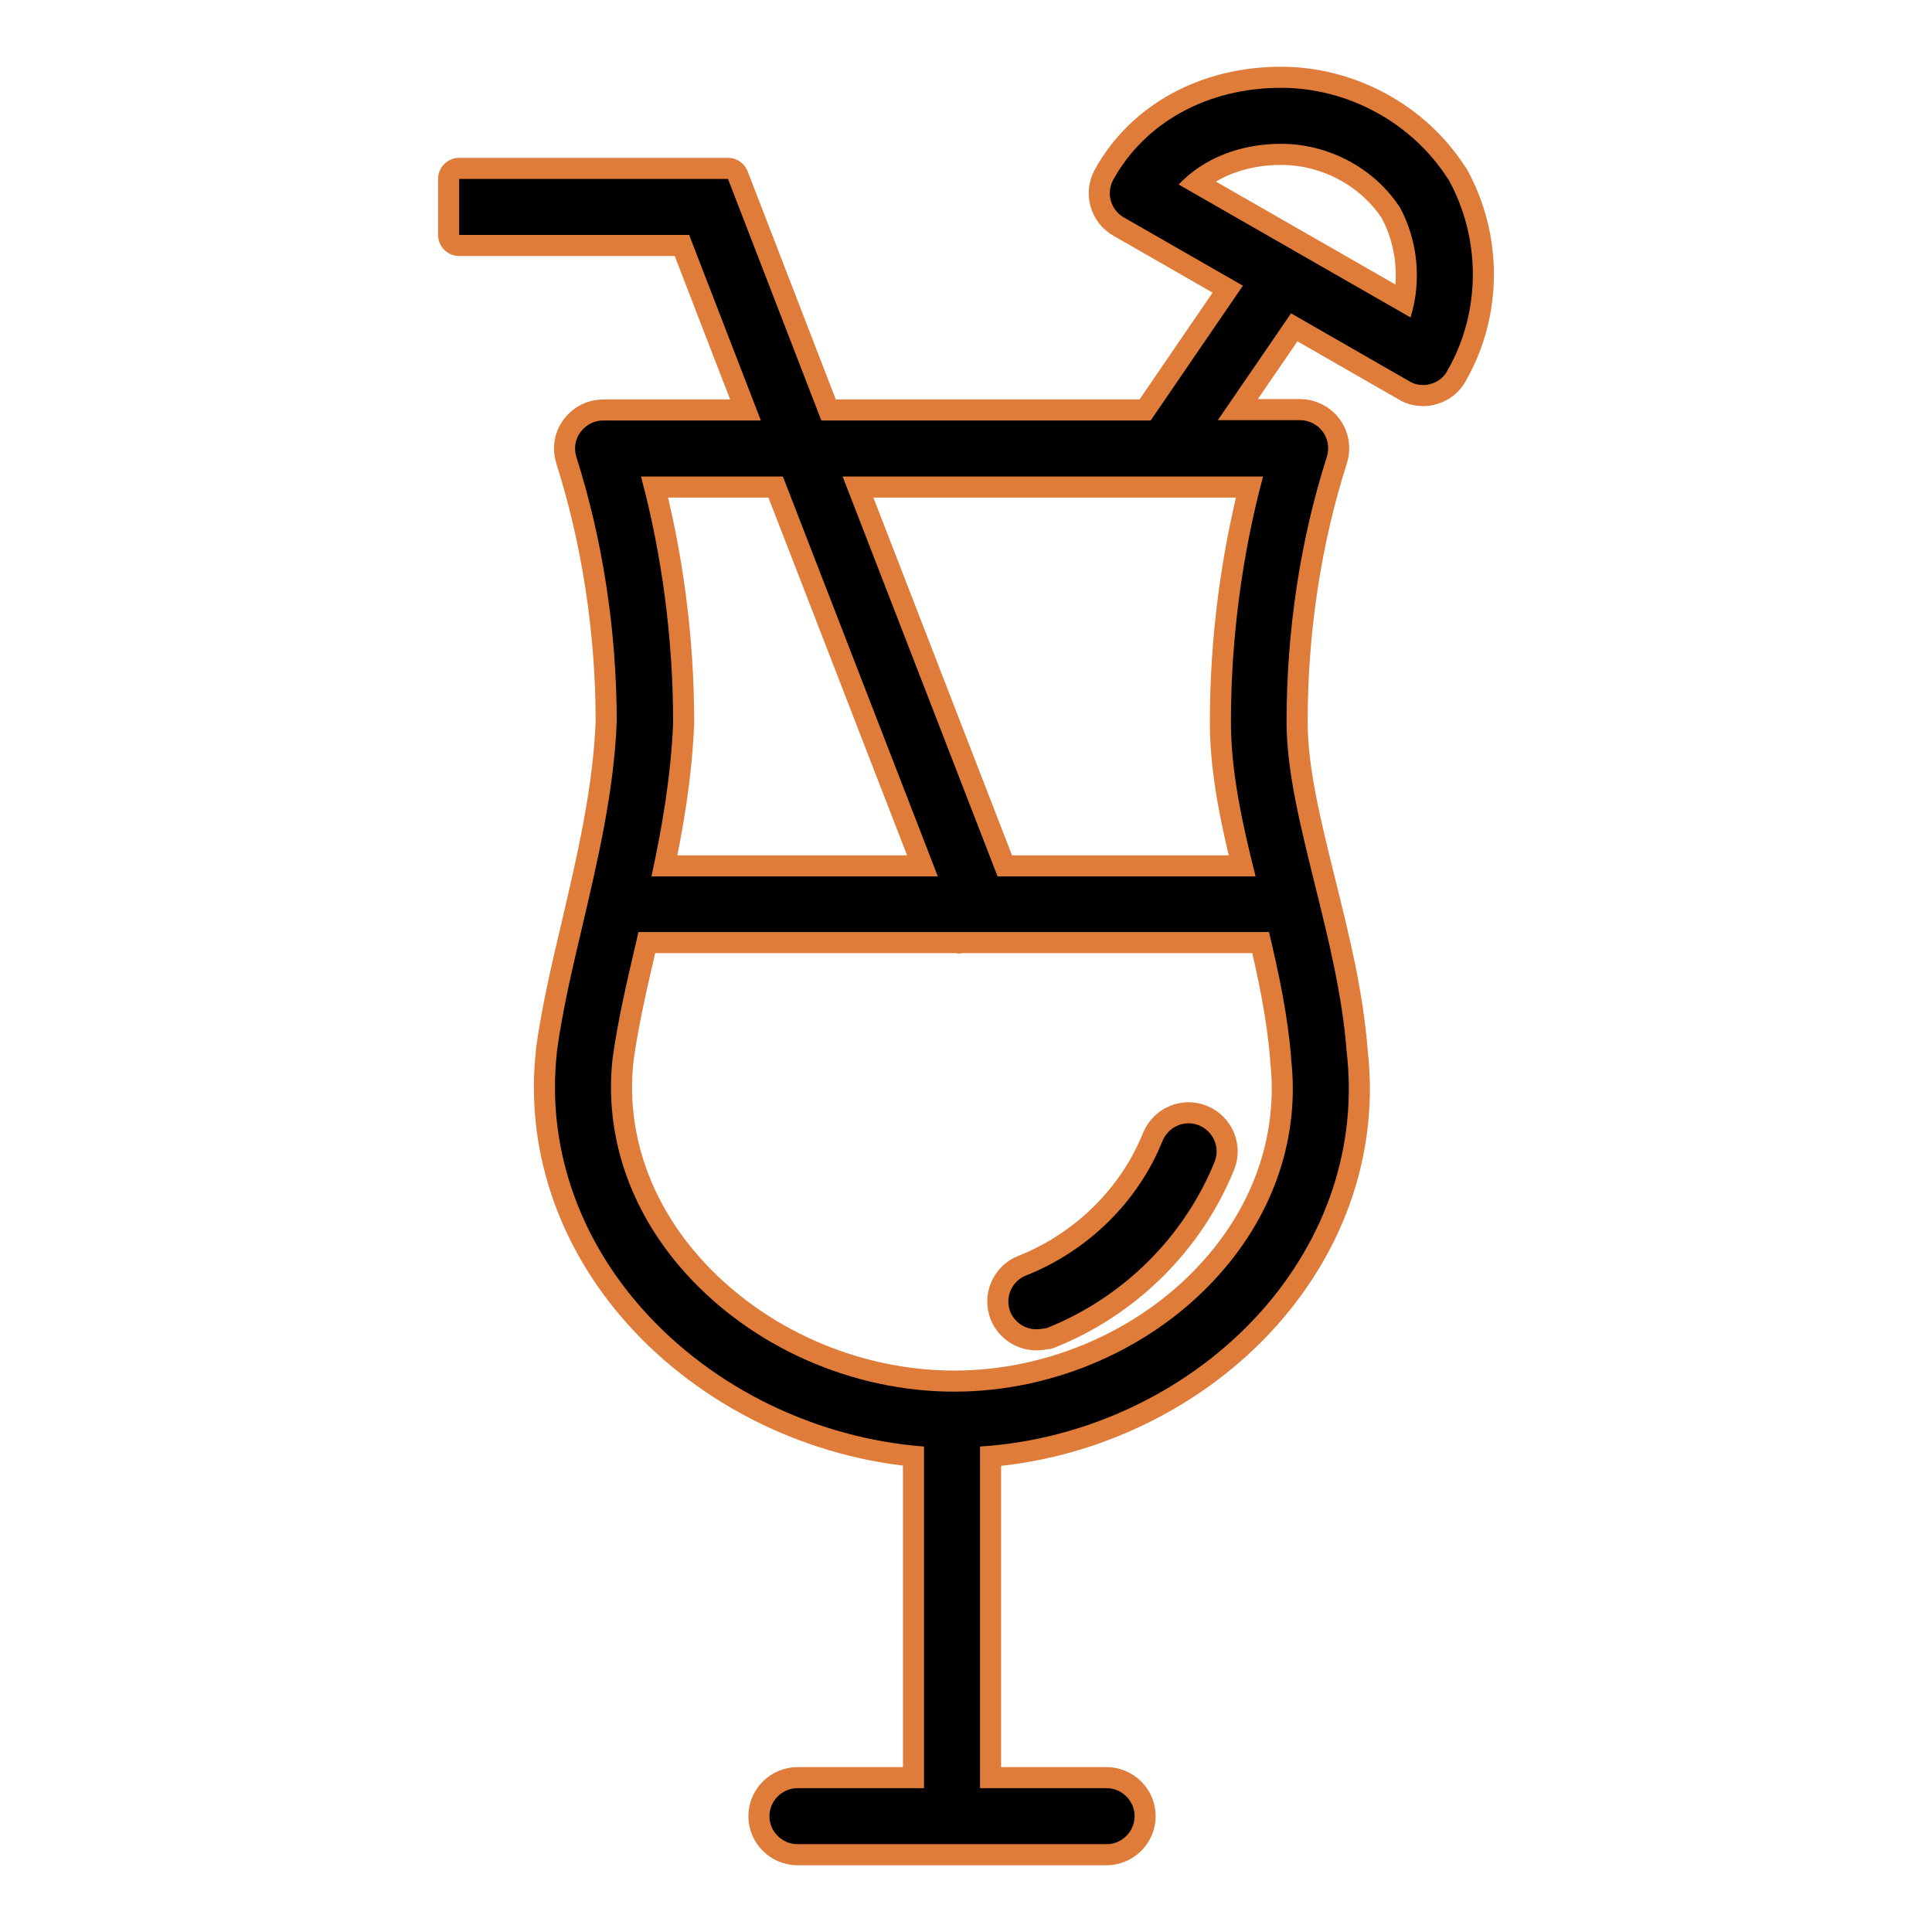 <!DOCTYPE svg PUBLIC "-//W3C//DTD SVG 1.1//EN" "http://www.w3.org/Graphics/SVG/1.1/DTD/svg11.dtd">
<!-- Uploaded to: SVG Repo, www.svgrepo.com, Transformed by: SVG Repo Mixer Tools -->
<svg fill="#000000" height="245px" width="245px" version="1.1" id="Layer_1" xmlns="http://www.w3.org/2000/svg" xmlns:xlink="http://www.w3.org/1999/xlink" viewBox="-23.52 -23.52 517.44 517.44" xml:space="preserve">
<g id="SVGRepo_bgCarrier" stroke-width="0"/>
<g id="SVGRepo_tracerCarrier" stroke-linecap="round" stroke-linejoin="round" stroke="#DF7C3A" stroke-width="11.29"> <g transform="translate(0 -540.36)"> <g> <g> <path d="M364.456,564.96L364.456,564.96c-0.1-0.1-0.2-0.3-0.3-0.4c-9.6-14.9-26.7-24.2-44.6-24.2c-19.6,0-36.4,9.2-44.9,24.6 c-2,3.6-0.7,8.1,2.8,10.1l31.9,18.3l-24.7,36.1h-88.2l-25-64.7h-72v15h61.6l19.2,49.7h-42.2c-2.4,0-4.6,1.1-6.1,3.1 s-1.8,4.4-1.1,6.7c7,22,10.8,46.5,10.8,70.8c-0.7,18.5-5,36.8-9.1,54.4c-2.8,11.8-5.4,22.9-6.9,33.8c0,0.1,0,0.1,0,0.2 c-2.8,24.7,5.3,49.2,22.9,69c18.9,21.2,46.6,34.6,75.4,36.8v91.5h-33.9c-4.1,0-7.5,3.4-7.5,7.5c0,4.1,3.4,7.5,7.5,7.5h82.8 c4.1,0,7.5-3.4,7.5-7.5s-3.4-7.5-7.5-7.5h-33.9v-91.5c28.7-1.8,56.5-15.1,75.3-36.2c17.6-19.8,25.8-44.4,22.9-69.5 c-1.2-15.6-5-30.6-8.6-45.1c-3.8-15.5-7.5-30.1-7.5-43.3c0-24.4,3.7-48.9,10.8-71c0.7-2.3,0.3-4.8-1.1-6.7 c-1.4-1.9-3.7-3.1-6.1-3.1h-22l19.6-28.6l31.7,18.2c1.1,0.7,2.4,1,3.7,1c0.7,0,1.4-0.1,2-0.3c1.9-0.5,3.6-1.8,4.5-3.6 C373.156,600.36,373.156,580.76,364.456,564.96z M186.156,644.46l41.5,107.1h-76.7c2.9-13.3,5.2-26.9,5.8-41c0-0.1,0-0.2,0-0.3 c0-22.4-3-44.9-8.6-65.8H186.156z M322.256,799.86c0,0.2,0,0.3,0,0.4c2.4,20.8-4.4,41.3-19.2,57.9c-17.5,19.7-44.1,31.4-71,31.4 c-27.4,0-54.4-12-72.3-32.1c-14.7-16.5-21.5-36.8-19.2-57.2c1.4-10.2,3.9-20.9,6.6-32.4c0.1-0.5,0.2-0.9,0.3-1.4h85.9v0.1 l0.2-0.1h82.8C318.956,777.46,321.356,788.66,322.256,799.86z M314.756,644.46c-5.6,20.9-8.6,43.4-8.6,65.8c0,13.3,3,27,6.6,41.3 h-69.1l-41.5-107.1H314.756z M354.256,601.86l-62.1-35.6c6.5-6.9,16.3-10.9,27.4-10.9c12.8,0,25,6.5,31.9,17.1 C356.256,581.36,357.256,592.26,354.256,601.86z"/> <path d="M254.056,872.86c0.9,0,1.8-0.2,2.7-0.3c20.4-8.1,36.8-24.3,45-44.5c1.6-3.9-0.3-8.2-4.1-9.8c-3.9-1.6-8.2,0.3-9.8,4.1 c-6.6,16.4-20,29.5-36.6,36.1c-3.8,1.5-5.7,5.8-4.2,9.7C248.256,871.06,251.056,872.86,254.056,872.86z"/> </g> </g> </g> </g>
<g id="SVGRepo_iconCarrier"> <g transform="translate(0 -540.36)"> <g> <g> <path d="M364.456,564.96L364.456,564.96c-0.1-0.1-0.2-0.3-0.3-0.4c-9.6-14.9-26.7-24.2-44.6-24.2c-19.6,0-36.4,9.2-44.9,24.6 c-2,3.6-0.7,8.1,2.8,10.1l31.9,18.3l-24.7,36.1h-88.2l-25-64.7h-72v15h61.6l19.2,49.7h-42.2c-2.4,0-4.6,1.1-6.1,3.1 s-1.8,4.4-1.1,6.7c7,22,10.8,46.5,10.8,70.8c-0.7,18.5-5,36.8-9.1,54.4c-2.8,11.8-5.4,22.9-6.9,33.8c0,0.1,0,0.1,0,0.2 c-2.8,24.7,5.3,49.2,22.9,69c18.9,21.2,46.6,34.6,75.4,36.8v91.5h-33.9c-4.1,0-7.5,3.4-7.5,7.5c0,4.1,3.4,7.5,7.5,7.5h82.8 c4.1,0,7.5-3.4,7.5-7.5s-3.4-7.5-7.5-7.5h-33.9v-91.5c28.7-1.8,56.5-15.1,75.3-36.2c17.6-19.8,25.8-44.4,22.9-69.5 c-1.2-15.6-5-30.6-8.6-45.1c-3.8-15.5-7.5-30.1-7.5-43.3c0-24.4,3.7-48.9,10.8-71c0.7-2.3,0.3-4.8-1.1-6.7 c-1.4-1.9-3.7-3.1-6.1-3.1h-22l19.6-28.6l31.7,18.2c1.1,0.7,2.4,1,3.7,1c0.7,0,1.4-0.1,2-0.3c1.9-0.5,3.6-1.8,4.5-3.6 C373.156,600.36,373.156,580.76,364.456,564.96z M186.156,644.46l41.5,107.1h-76.7c2.9-13.3,5.2-26.9,5.8-41c0-0.1,0-0.2,0-0.3 c0-22.4-3-44.9-8.6-65.8H186.156z M322.256,799.86c0,0.2,0,0.3,0,0.4c2.4,20.8-4.4,41.3-19.2,57.9c-17.5,19.7-44.1,31.4-71,31.4 c-27.4,0-54.4-12-72.3-32.1c-14.7-16.5-21.5-36.8-19.2-57.2c1.4-10.2,3.9-20.9,6.6-32.4c0.1-0.5,0.2-0.9,0.3-1.4h85.9v0.1 l0.2-0.1h82.8C318.956,777.46,321.356,788.66,322.256,799.86z M314.756,644.46c-5.6,20.9-8.6,43.4-8.6,65.8c0,13.3,3,27,6.6,41.3 h-69.1l-41.5-107.1H314.756z M354.256,601.86l-62.1-35.6c6.5-6.9,16.3-10.9,27.4-10.9c12.8,0,25,6.5,31.9,17.1 C356.256,581.36,357.256,592.26,354.256,601.86z"/> <path d="M254.056,872.86c0.9,0,1.8-0.2,2.7-0.3c20.4-8.1,36.8-24.3,45-44.5c1.6-3.9-0.3-8.2-4.1-9.8c-3.9-1.6-8.2,0.3-9.8,4.1 c-6.6,16.4-20,29.5-36.6,36.1c-3.8,1.5-5.7,5.8-4.2,9.7C248.256,871.06,251.056,872.86,254.056,872.86z"/> </g> </g> </g> </g>
</svg>